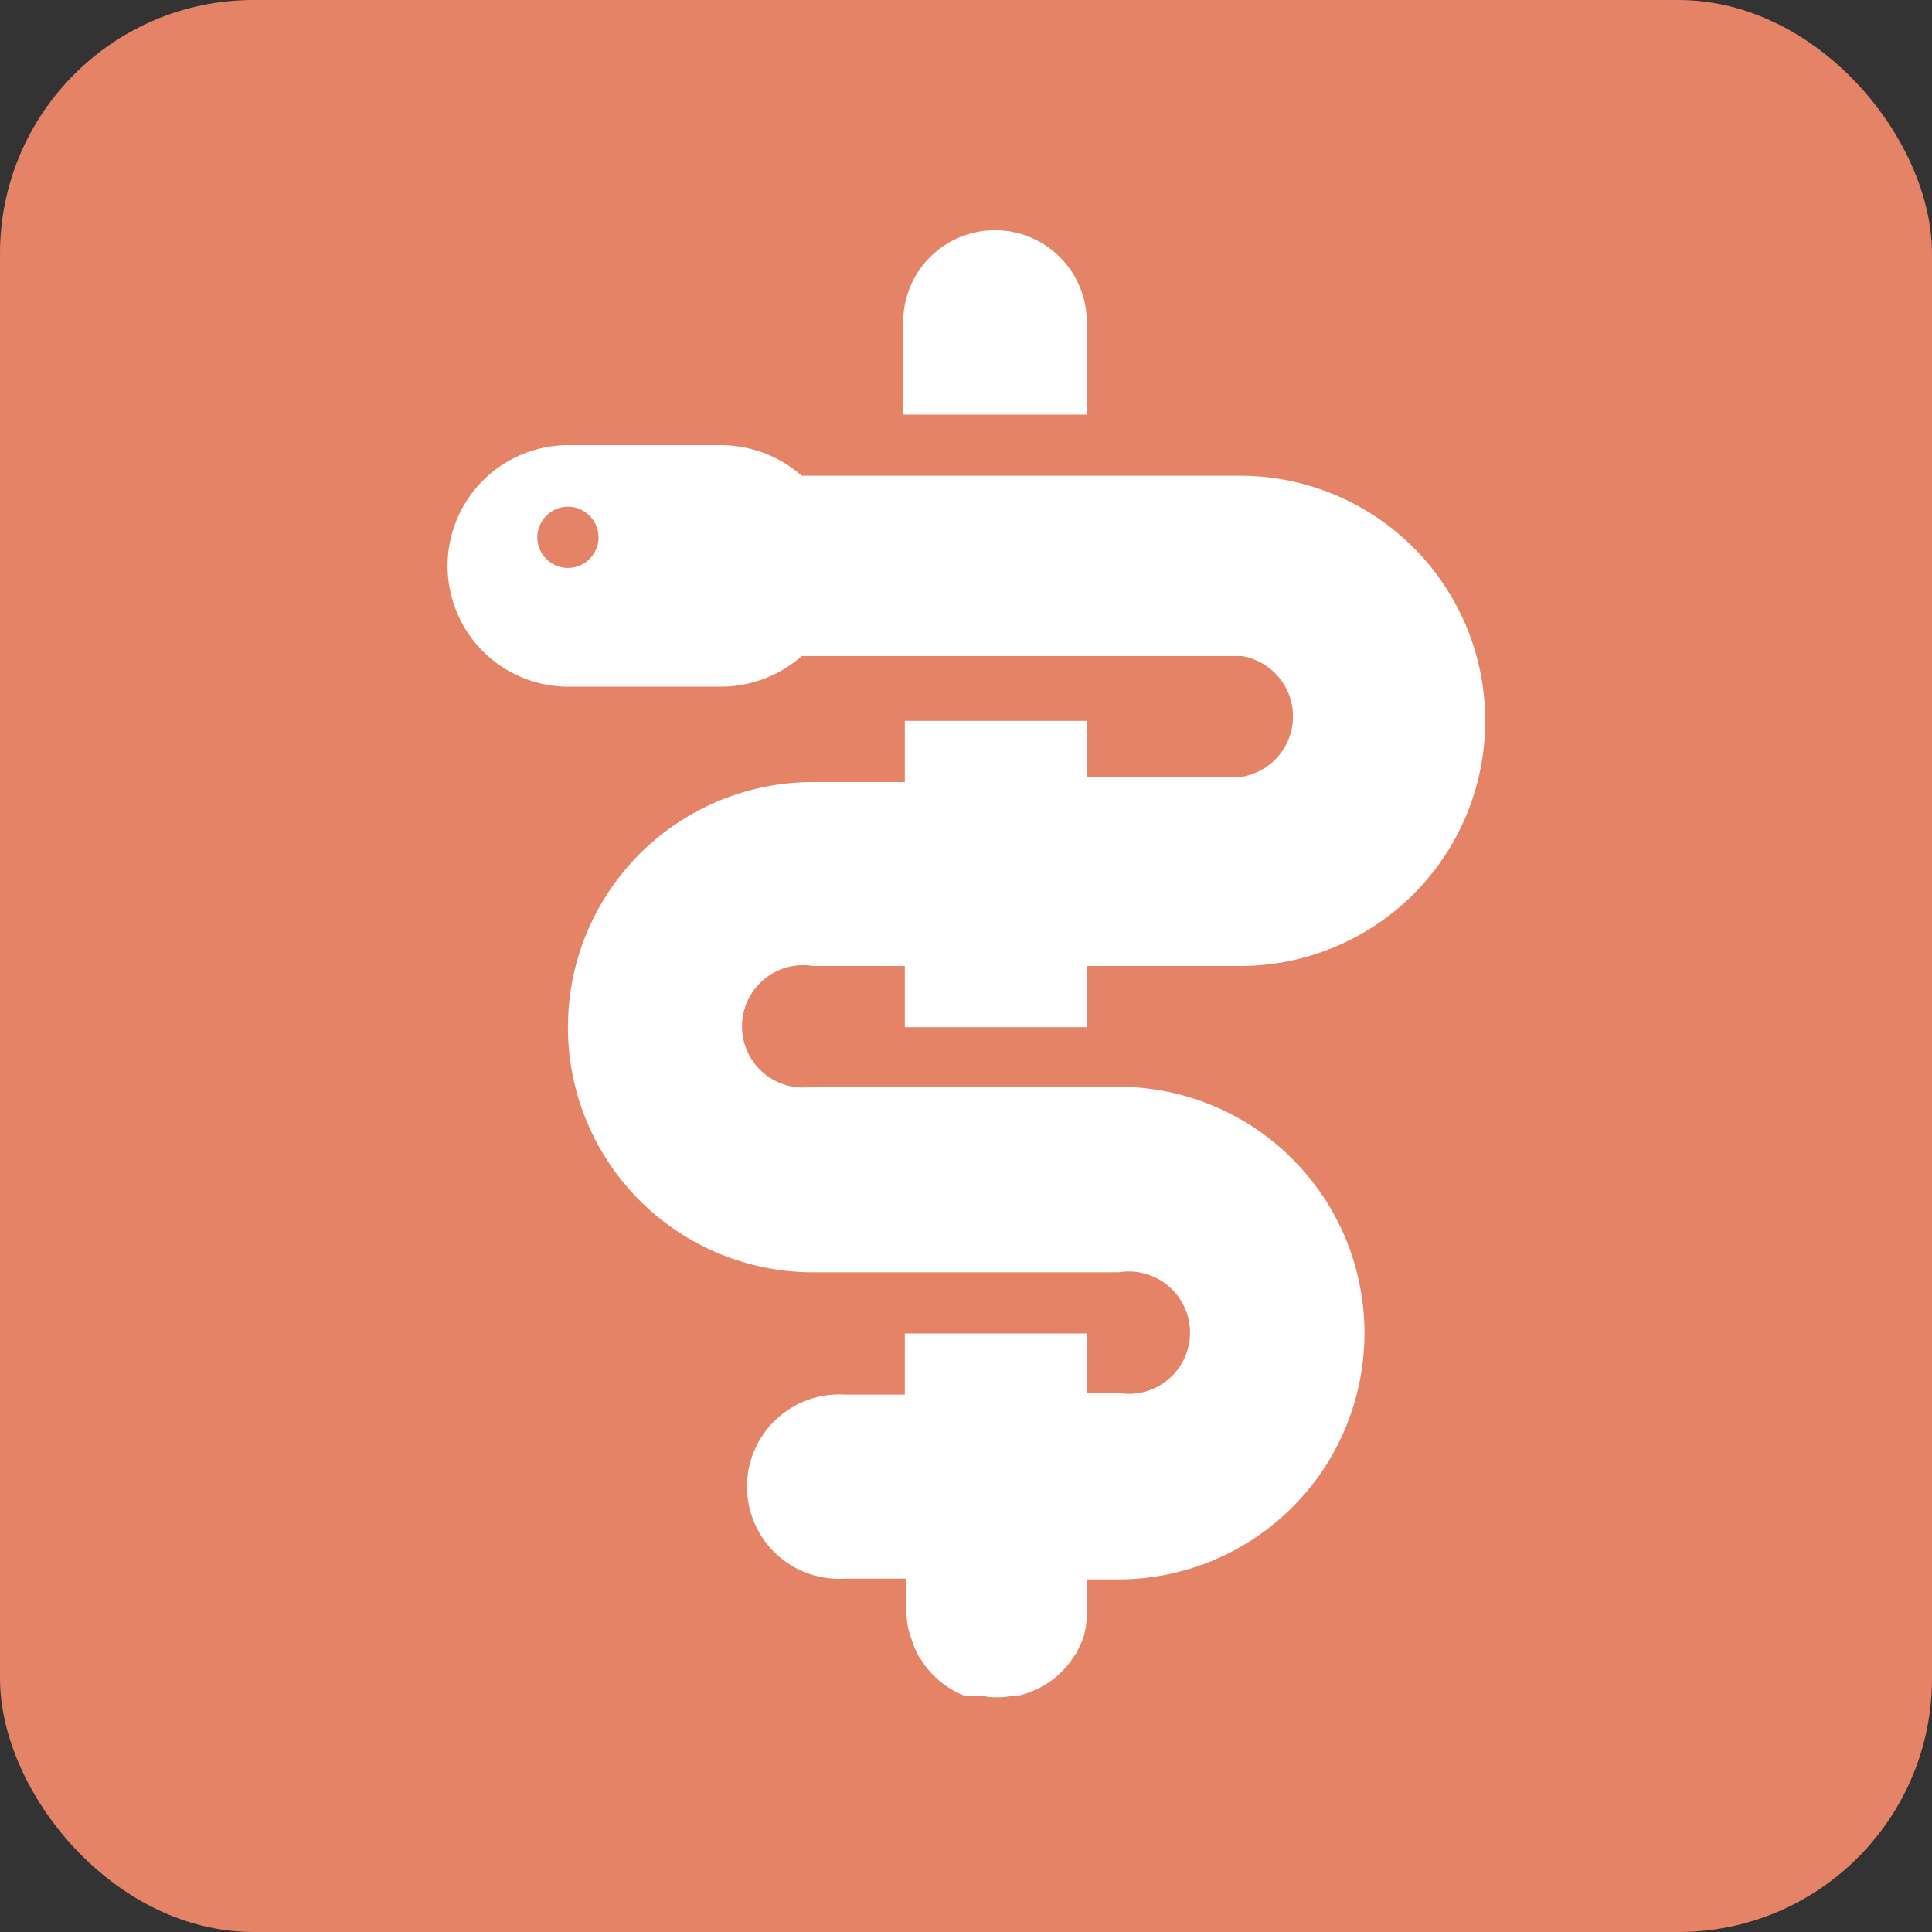 <svg id="Layer_1" data-name="Layer 1" xmlns="http://www.w3.org/2000/svg" width="48" height="48" viewBox="0 0 48 48"><rect x="0" y="0" width="48" height="48" fill="#333333" stroke="none"/><defs><style>.cls-1{fill:#e58366;}.cls-2{fill:#fff;}</style></defs><rect class="cls-1" width="48" height="48" rx="6.3"/><path class="cls-2" d="M27,8a2.28,2.28,0,1,0-4.56,0V10.3H27Z"/><path class="cls-2" d="M22.48,25.52H27V24h3.81a6.09,6.09,0,0,0,0-12.18H19.92a3.05,3.05,0,0,0-2-.76h-3.8a3,3,0,0,0-3,3,3,3,0,0,0,3,3h3.8a3.05,3.05,0,0,0,2-.76H30.85a1.52,1.52,0,0,1,0,3H27V17.91H22.48v1.52H20.2a6.09,6.09,0,0,0,0,12.18h7.6a1.52,1.52,0,1,1,0,3H27V33.13H22.48v1.52H21a2.29,2.29,0,1,0,0,4.57h1.52V40a1.94,1.94,0,0,0,.14.76,1.79,1.79,0,0,0,.13.32.75.75,0,0,0,.09.15l.08.12a2.27,2.27,0,0,0,1,.78l.13,0,.16,0a.3.3,0,0,0,.13,0,1.92,1.92,0,0,0,.78,0,.3.3,0,0,0,.13,0,2.23,2.23,0,0,0,1.32-.87l.08-.12a.46.46,0,0,0,.09-.15,3.09,3.09,0,0,0,.14-.32A2.13,2.13,0,0,0,27,40v-.76h.76A6.09,6.09,0,0,0,27.8,27H20.2a1.52,1.52,0,1,1,0-3h2.28ZM14.11,14.11a.76.76,0,1,1,.76-.76A.76.76,0,0,1,14.11,14.11Z"/></svg>
